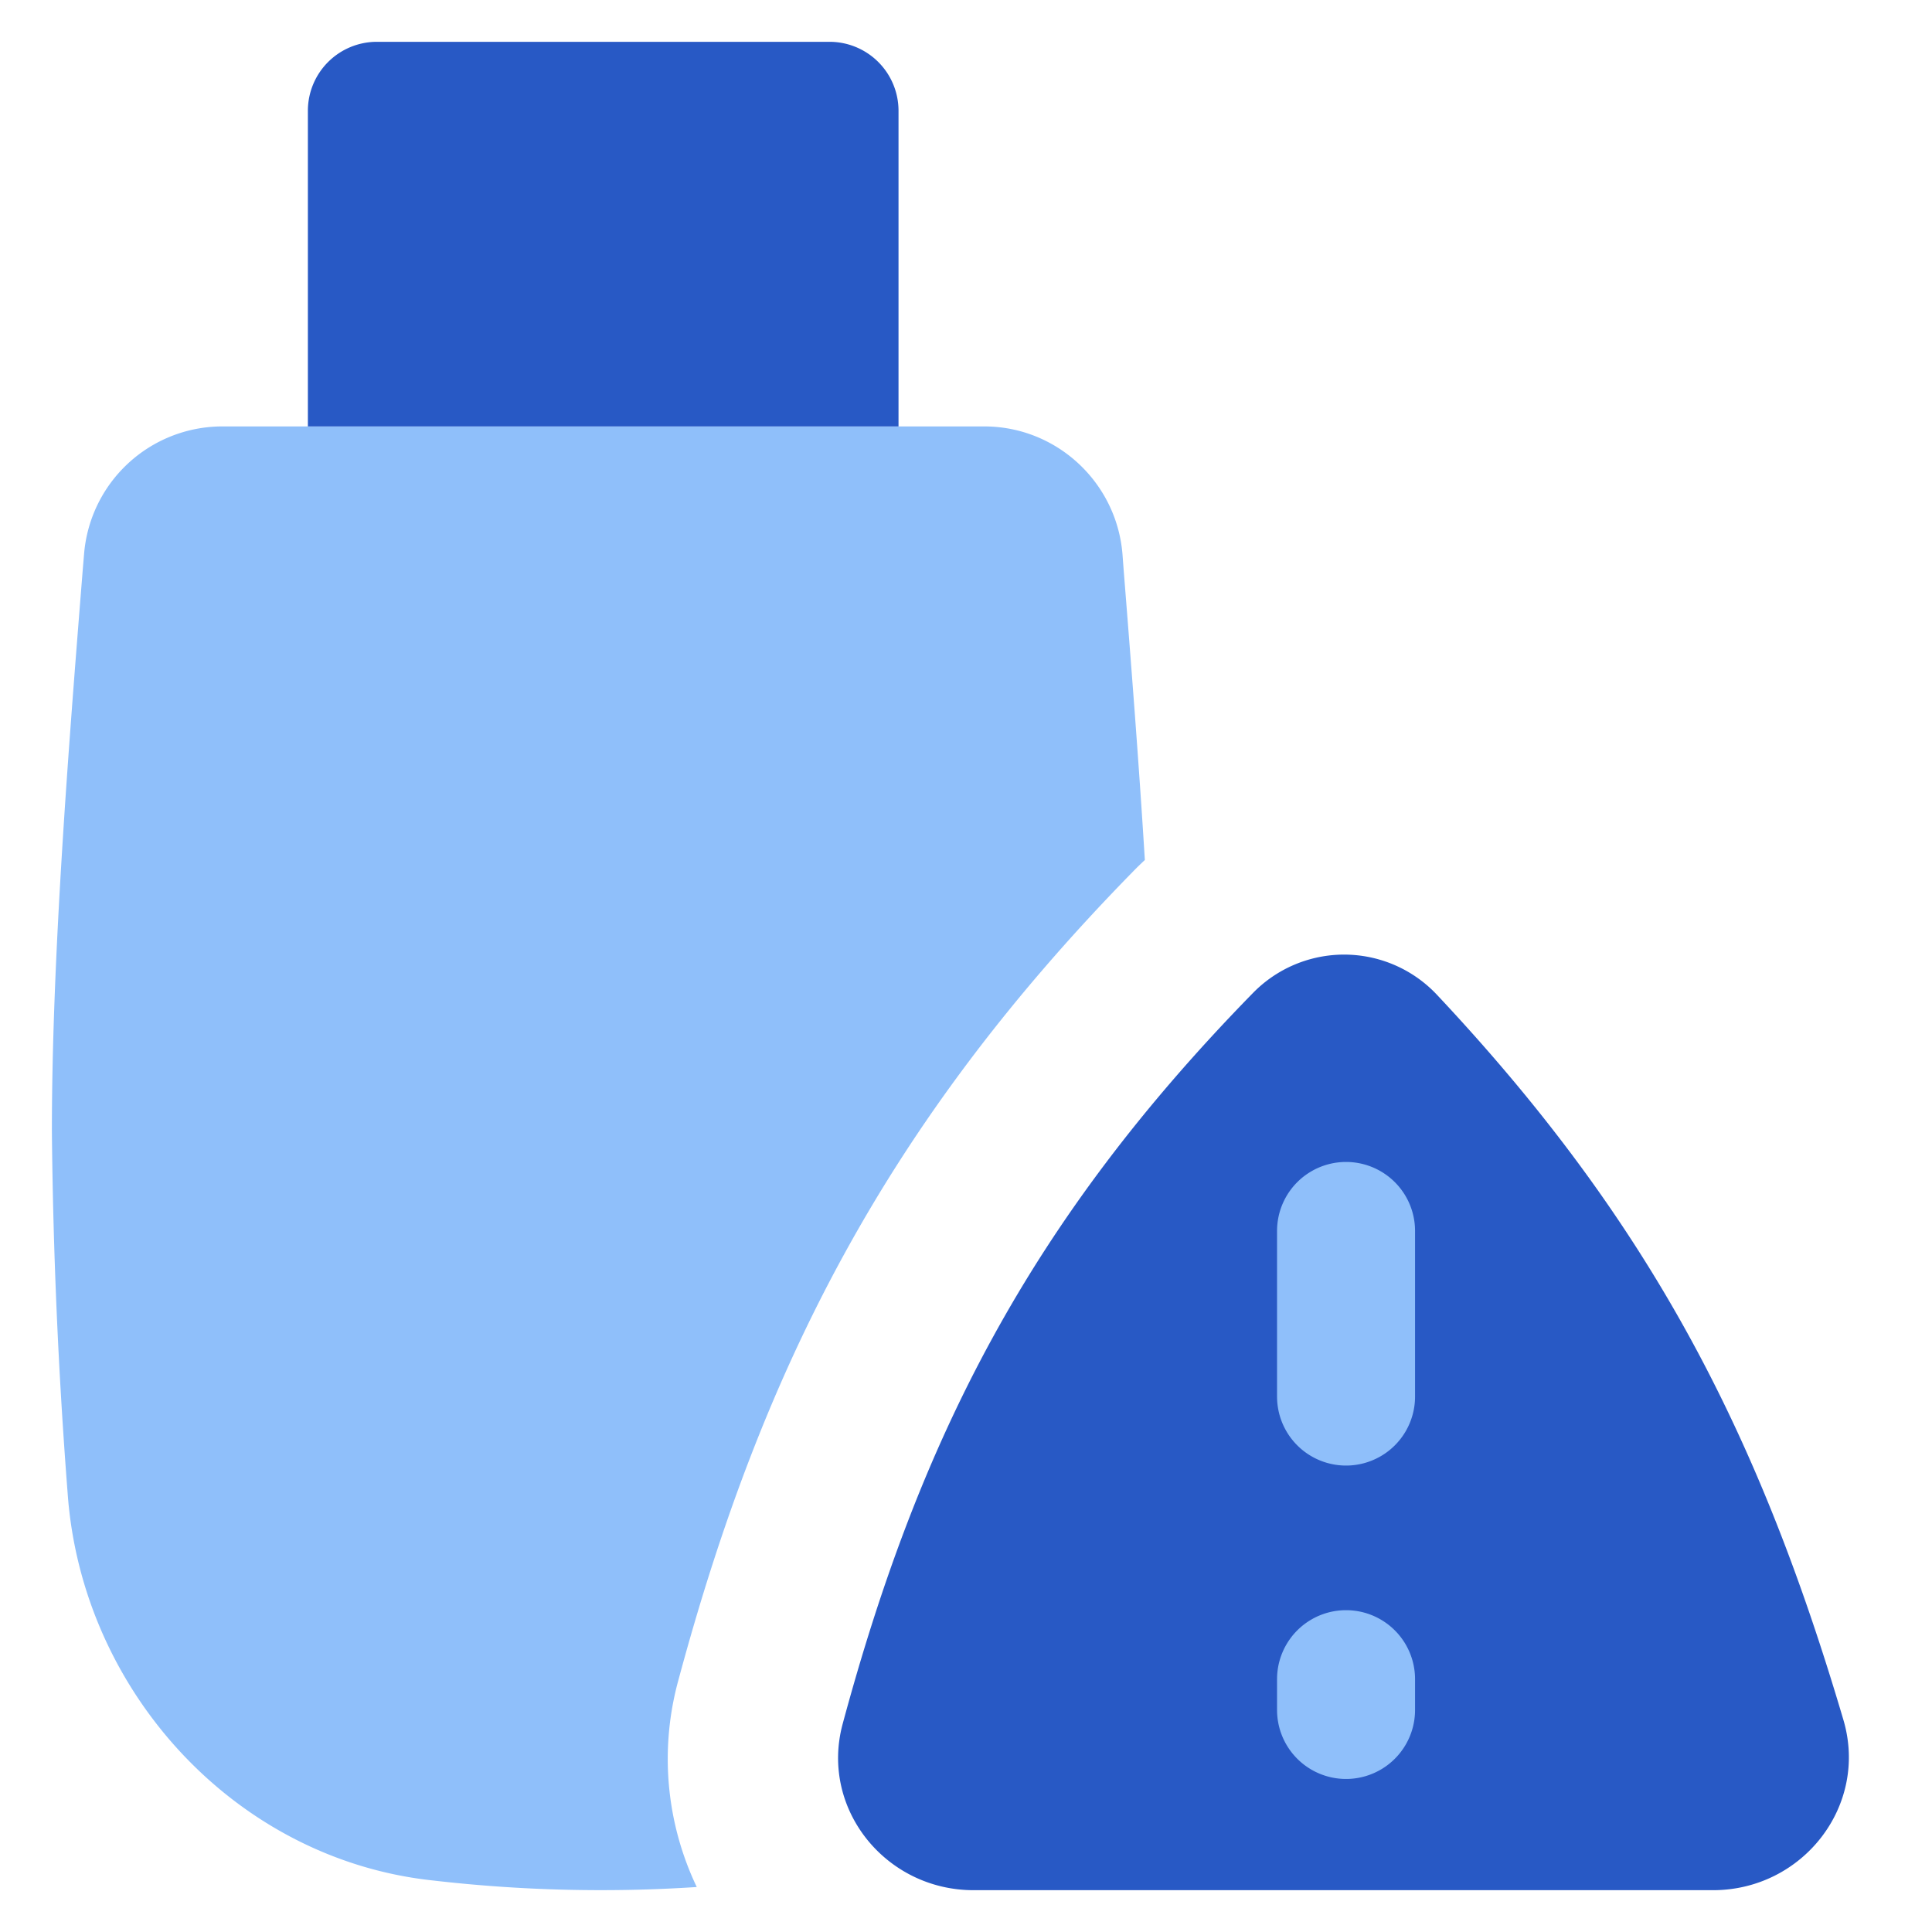 <svg xmlns="http://www.w3.org/2000/svg" fill="none" viewBox="0 0 14 14" id="Threat-Usb--Streamline-Flex">
  <desc>
    Threat Usb Streamline Icon: https://streamlinehq.com
  </desc>
  <g id="threat-usb--bug-usb-file-threat-danger">
    <path id="Subtract" fill="#8fbffa" fill-rule="evenodd" d="M3.15 13.628c-1.437 -0.147 -2.559 -1.37 -2.66 -2.81a38.724 38.724 0 0 1 -0.114 -2.622c0 -1.25 0.12 -2.771 0.224 -4.072l0.009 -0.107A1.006 1.006 0 0 1 1.61 3.09h5.522c0.524 0 0.96 0.405 1.002 0.927l0.008 0.107c0.053 0.667 0.11 1.392 0.154 2.108a2.214 2.214 0 0 0 -0.092 0.09c-1.787 1.826 -2.681 3.6 -3.286 5.845a2.155 2.155 0 0 0 0.131 1.507 10.59 10.59 0 0 1 -1.9 -0.046Z" clip-rule="evenodd" stroke-width="1"></path>
    <path id="Subtract_2" fill="#2859c5" fill-rule="evenodd" d="M2.731 0.303a0.5 0.5 0 0 0 -0.5 0.5V3.09h4.28V0.803a0.5 0.5 0 0 0 -0.5 -0.5h-3.28Z" clip-rule="evenodd" stroke-width="1"></path>
    <path id="Vector" fill="#2859c5" d="M6.106 12.493c0.558 -2.068 1.356 -3.644 2.974 -5.298a0.923 0.923 0 0 1 1.334 0.015c1.554 1.655 2.334 3.188 2.944 5.253 0.184 0.623 -0.296 1.234 -0.945 1.234H7.055c-0.637 0 -1.114 -0.59 -0.949 -1.204Z" stroke-width="1"></path>
    <path id="Union" fill="#8fbffa" fill-rule="evenodd" d="M10.254 8.92a0.5 0.5 0 0 0 -1 0v1.2a0.5 0.5 0 0 0 1 0l0 -1.2Zm0 3.248a0.5 0.5 0 1 0 -1 0v0.223a0.5 0.5 0 0 0 1 0v-0.223Z" clip-rule="evenodd" stroke-width="1"></path>
  </g>
</svg>